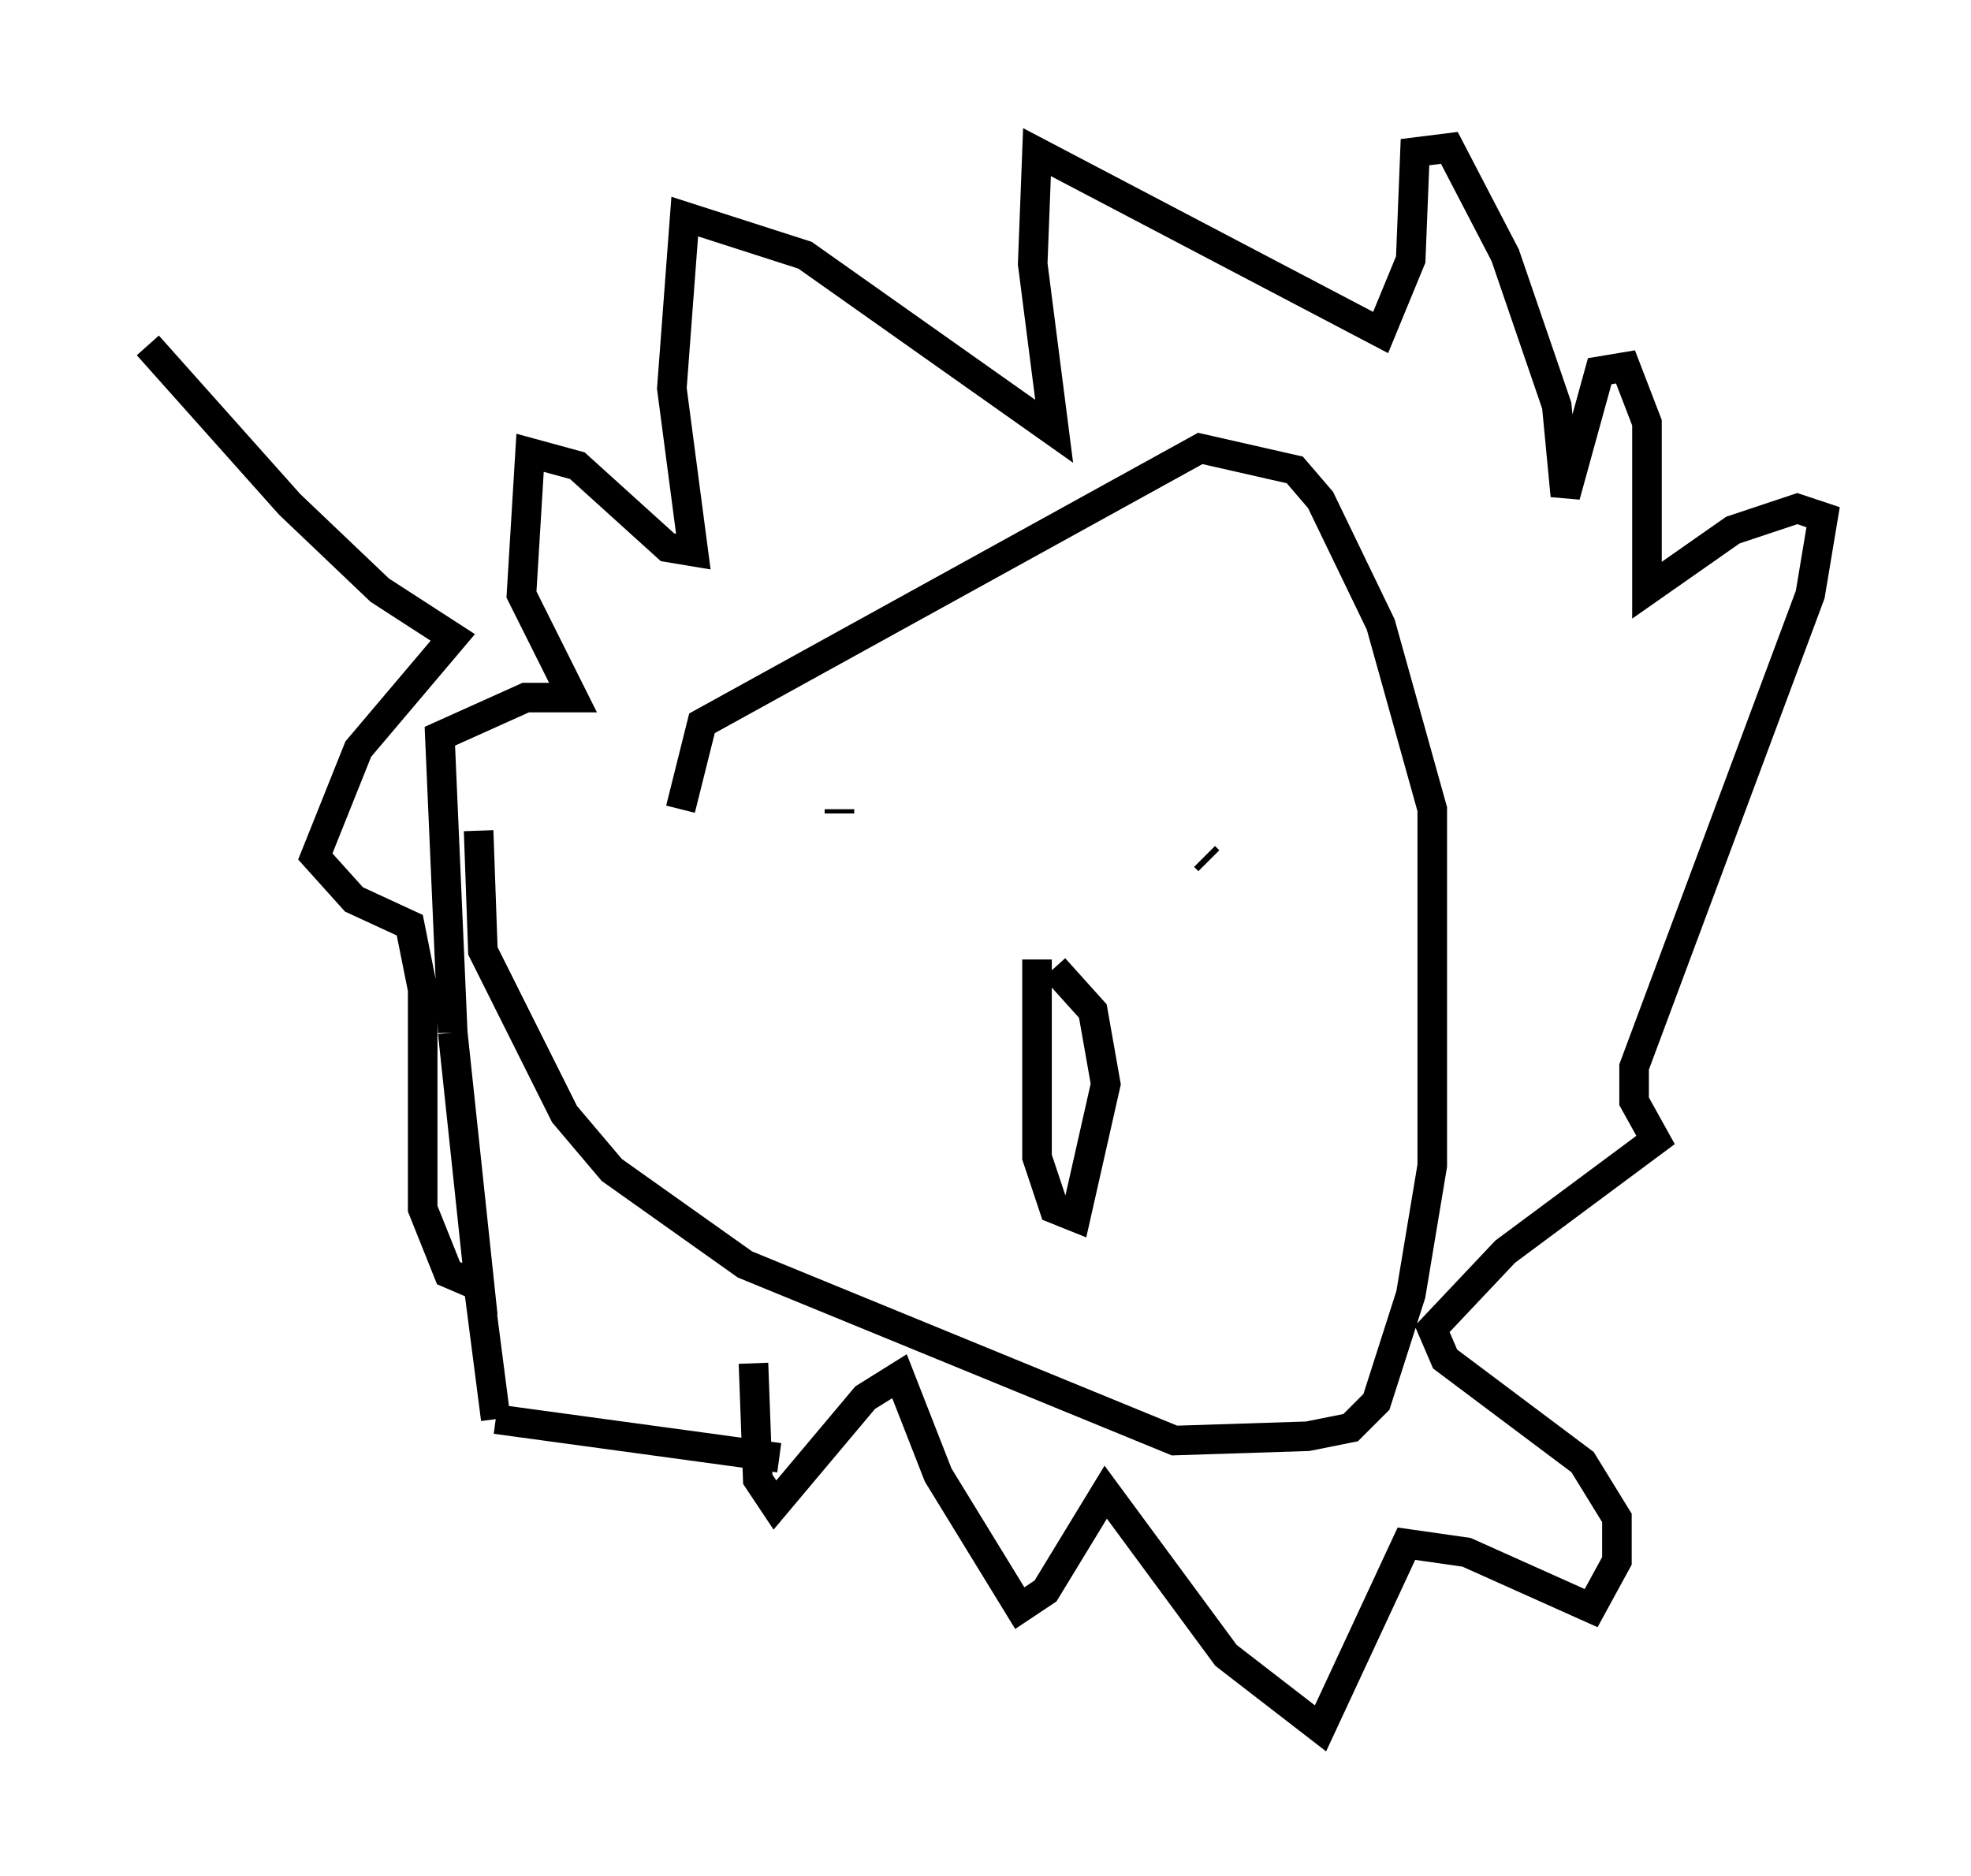 <?xml version="1.0" encoding="utf-8" ?>
<svg baseProfile="full" height="63.452" version="1.1" width="66.648" xmlns="http://www.w3.org/2000/svg" xmlns:ev="http://www.w3.org/2001/xml-events" xmlns:xlink="http://www.w3.org/1999/xlink"><defs /><rect fill="white" height="63.452" width="66.648" x="0" y="0" /><path d="M17.346, 25.916 m-1.162, 2.179 l0.145, 4.067 2.76, 5.52 l1.598, 1.888 4.503, 3.196 l14.525, 5.955 4.503, -0.145 l1.453, -0.291 0.872, -0.872 l1.162, -3.631 0.726, -4.358 l0.0, -12.056 -1.743, -6.246 l-2.034, -4.212 -0.872, -1.017 l-3.196, -0.726 -16.849, 9.296 l-0.726, 2.905 m5.374, 0.0 l0.0, 0.145 m12.346, 1.453 l0.145, 0.145 m-5.81, 3.341 l0.0, 6.682 0.581, 1.743 l0.726, 0.291 1.017, -4.503 l-0.436, -2.469 -1.307, -1.453 m-30.648, -21.061 l4.793, 5.374 3.05, 2.905 l2.469, 1.598 -3.196, 3.777 l-1.453, 3.631 1.307, 1.453 l1.888, 0.872 0.436, 2.179 l0.0, 7.408 0.872, 2.179 l1.017, 0.436 0.581, 4.503 m0.0, 0.0 l9.587, 1.307 m-0.872, -3.196 l0.145, 3.922 0.581, 0.872 l3.05, -3.631 1.162, -0.726 l1.307, 3.341 2.76, 4.503 l0.872, -0.581 2.034, -3.341 l4.067, 5.52 3.196, 2.469 l2.905, -6.246 2.034, 0.291 l4.212, 1.888 0.872, -1.598 l0.0, -1.453 -1.162, -1.888 l-4.648, -3.486 -0.436, -1.017 l2.469, -2.615 5.084, -3.777 l-0.726, -1.307 0.0, -1.162 l5.955, -15.978 0.436, -2.615 l-0.872, -0.291 -2.179, 0.726 l-2.905, 2.034 0.0, -5.665 l-0.726, -1.888 -0.872, 0.145 l-1.162, 4.212 -0.291, -3.05 l-1.743, -5.084 -1.888, -3.631 l-1.162, 0.145 -0.145, 3.631 l-1.017, 2.469 -11.62, -6.101 l-0.145, 3.777 0.726, 5.665 l-8.425, -5.955 -4.067, -1.307 l-0.436, 5.81 0.726, 5.52 l-0.872, -0.145 -3.05, -2.76 l-1.598, -0.436 -0.291, 4.793 l1.743, 3.486 -1.598, 0.0 l-2.905, 1.307 0.436, 10.022 m0.0, 0.0 l1.017, 9.587 " fill="none" stroke="black" stroke-width="1" /></svg>
